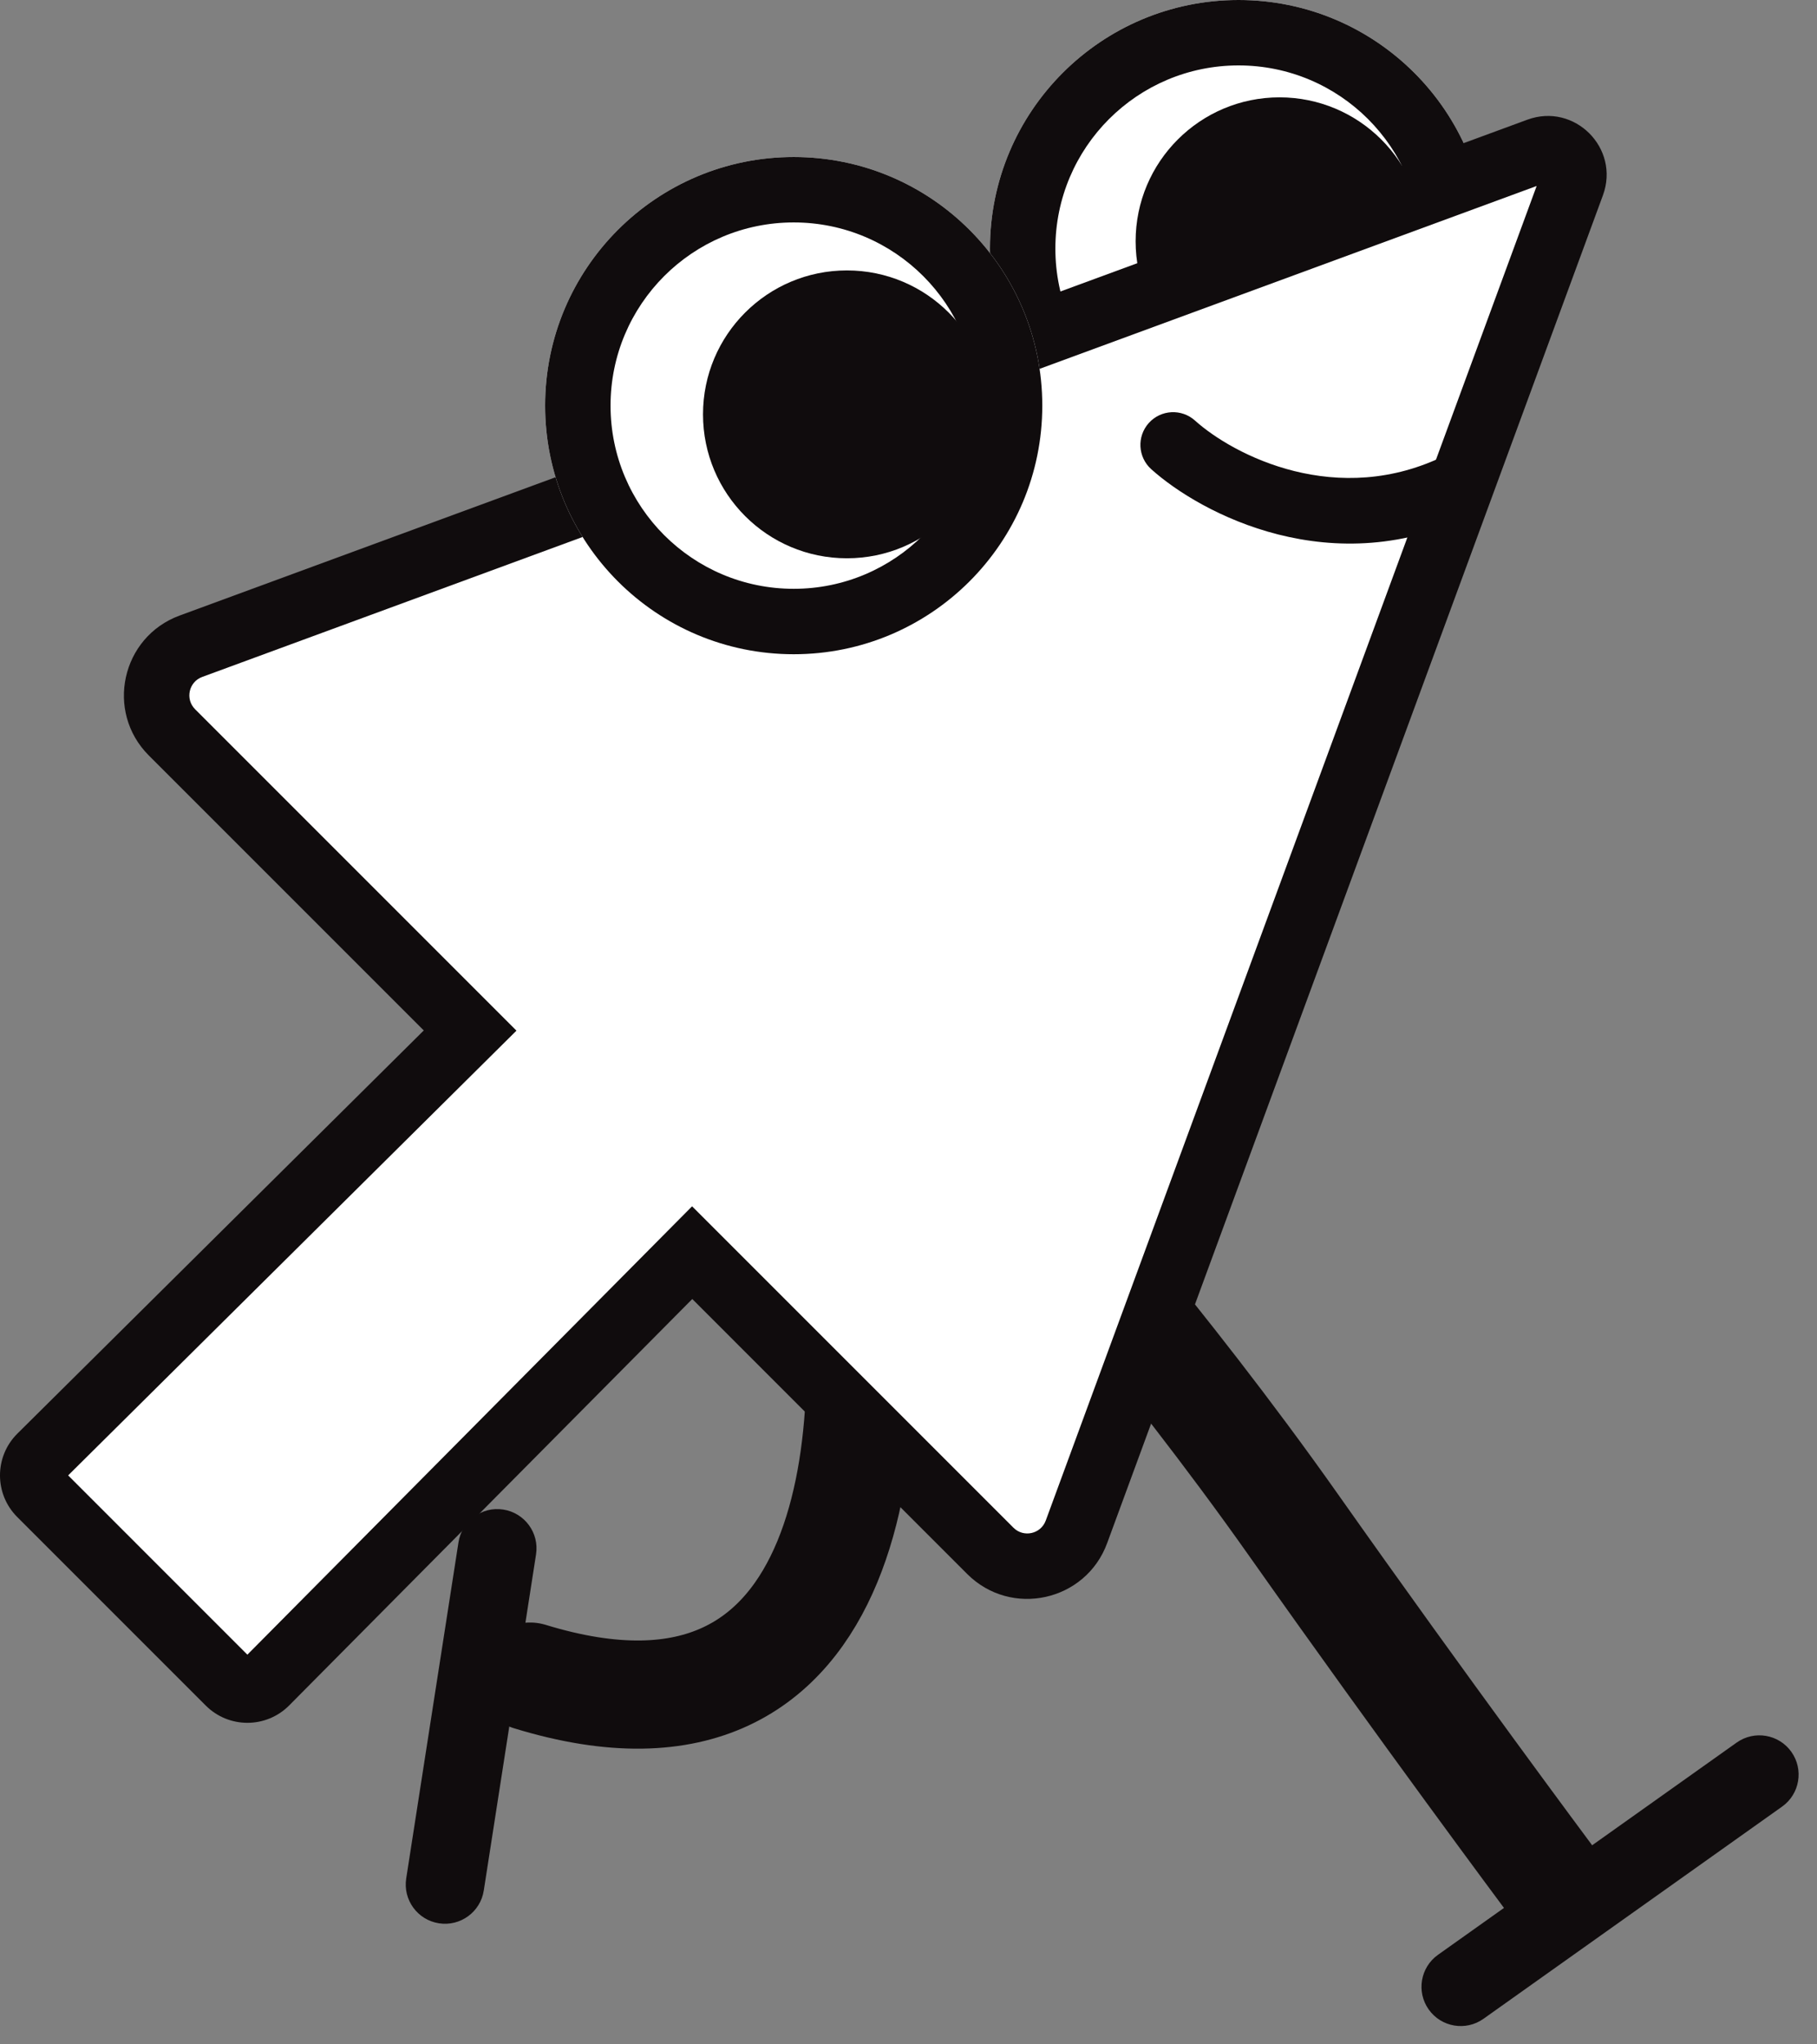 <svg width="168" height="189" viewBox="0 0 168 189" fill="none" xmlns="http://www.w3.org/2000/svg">
<rect x="0" y="0" width="168" height="189" fill="#808080" stroke="none"/>
<path d="M78.5 113.5C81.5 131 80 164.5 49 155" stroke="#100C0D" stroke-width="10" stroke-linecap="round"/>
<path d="M94.356 109.068C94.356 109.068 107.537 123.884 119.602 140.992C131.667 158.1 143.144 173.504 143.144 173.504" stroke="#100C0D" stroke-width="10" stroke-linecap="round"/>
<path d="M137.499 22.984C137.499 35.678 127.209 45.968 114.515 45.968C101.821 45.968 91.531 35.678 91.531 22.984C91.531 10.29 101.821 0 114.515 0C127.209 0 137.499 10.29 137.499 22.984Z" fill="white"/>
<path fill-rule="evenodd" clip-rule="evenodd" d="M114.515 39.919C123.868 39.919 131.451 32.337 131.451 22.984C131.451 13.631 123.868 6.048 114.515 6.048C105.162 6.048 97.58 13.631 97.58 22.984C97.58 32.337 105.162 39.919 114.515 39.919ZM114.515 45.968C127.209 45.968 137.499 35.678 137.499 22.984C137.499 10.29 127.209 0 114.515 0C101.821 0 91.531 10.29 91.531 22.984C91.531 35.678 101.821 45.968 114.515 45.968Z" fill="#100C0D"/>
<path d="M131.613 22.306C131.613 29.655 125.655 35.613 118.306 35.613C110.958 35.613 105 29.655 105 22.306C105 14.957 110.958 9 118.306 9C125.655 9 131.613 14.957 131.613 22.306Z" fill="#100C0D"/>
<path d="M165.63 161.958C166.791 163.592 166.407 165.858 164.773 167.019L137.162 186.637C135.528 187.798 133.263 187.414 132.102 185.78C130.941 184.146 131.324 181.881 132.958 180.72L160.569 161.102C162.203 159.941 164.469 160.324 165.63 161.958Z" fill="#100C0D"/>
<path d="M46.535 139.558C48.515 139.866 49.871 141.721 49.563 143.701L44.73 174.779C44.422 176.76 42.566 178.116 40.586 177.808C38.605 177.5 37.25 175.644 37.558 173.664L39.974 158.125L42.391 142.586C42.699 140.605 44.554 139.25 46.535 139.558Z" fill="#100C0D"/>
<path fill-rule="evenodd" clip-rule="evenodd" d="M142.263 13.904C144.199 13.192 146.081 15.074 145.369 17.01L99.527 141.623C98.307 144.938 94.062 145.871 91.564 143.374L63.999 115.808L24.593 155.533C23.649 156.485 22.112 156.488 21.164 155.54L3.733 138.109C2.785 137.161 2.788 135.624 3.74 134.68L43.466 95.274L15.901 67.708C13.403 65.21 14.337 60.965 17.652 59.745L142.263 13.904Z" fill="white"/>
<path fill-rule="evenodd" clip-rule="evenodd" d="M141.219 11.066C145.575 9.464 149.81 13.698 148.207 18.054L102.365 142.667C100.383 148.054 93.484 149.571 89.425 145.512L64.008 120.093L26.74 157.663C24.616 159.804 21.158 159.811 19.026 157.679L1.594 140.247C-0.538 138.115 -0.531 134.657 1.61 132.533L39.181 95.265L13.762 69.846C9.704 65.787 11.221 58.889 16.608 56.907L141.219 11.066ZM142.079 17.194L18.696 62.583C17.453 63.041 17.103 64.633 18.039 65.569L47.751 95.283L6.301 136.4L22.873 152.973L63.99 111.522L93.703 141.235C94.639 142.172 96.231 141.822 96.689 140.579L142.079 17.194Z" fill="#100C0D"/>
<path d="M96.37 37.5C96.37 50.194 86.08 60.484 73.386 60.484C60.693 60.484 50.402 50.194 50.402 37.5C50.402 24.806 60.693 14.516 73.386 14.516C86.08 14.516 96.37 24.806 96.37 37.5Z" fill="white"/>
<path fill-rule="evenodd" clip-rule="evenodd" d="M73.386 54.435C82.739 54.435 90.322 46.853 90.322 37.5C90.322 28.147 82.739 20.564 73.386 20.564C64.033 20.564 56.451 28.147 56.451 37.5C56.451 46.853 64.033 54.435 73.386 54.435ZM73.386 60.484C86.08 60.484 96.37 50.194 96.37 37.5C96.37 24.806 86.08 14.516 73.386 14.516C60.693 14.516 50.402 24.806 50.402 37.5C50.402 50.194 60.693 60.484 73.386 60.484Z" fill="#100C0D"/>
<path d="M91.613 38.306C91.613 45.655 85.655 51.613 78.306 51.613C70.957 51.613 65 45.655 65 38.306C65 30.957 70.957 25 78.306 25C85.655 25 91.613 30.957 91.613 38.306Z" fill="#100C0D"/>
<path fill-rule="evenodd" clip-rule="evenodd" d="M106.219 39.106C107.336 37.864 109.248 37.764 110.49 38.881C114.034 42.071 123.672 47.081 133.727 42.053C135.221 41.306 137.038 41.912 137.785 43.406C138.532 44.9 137.926 46.716 136.432 47.463C123.262 54.048 110.964 47.445 106.444 43.377C105.202 42.26 105.102 40.347 106.219 39.106Z" fill="#100C0D"/>
</svg>
